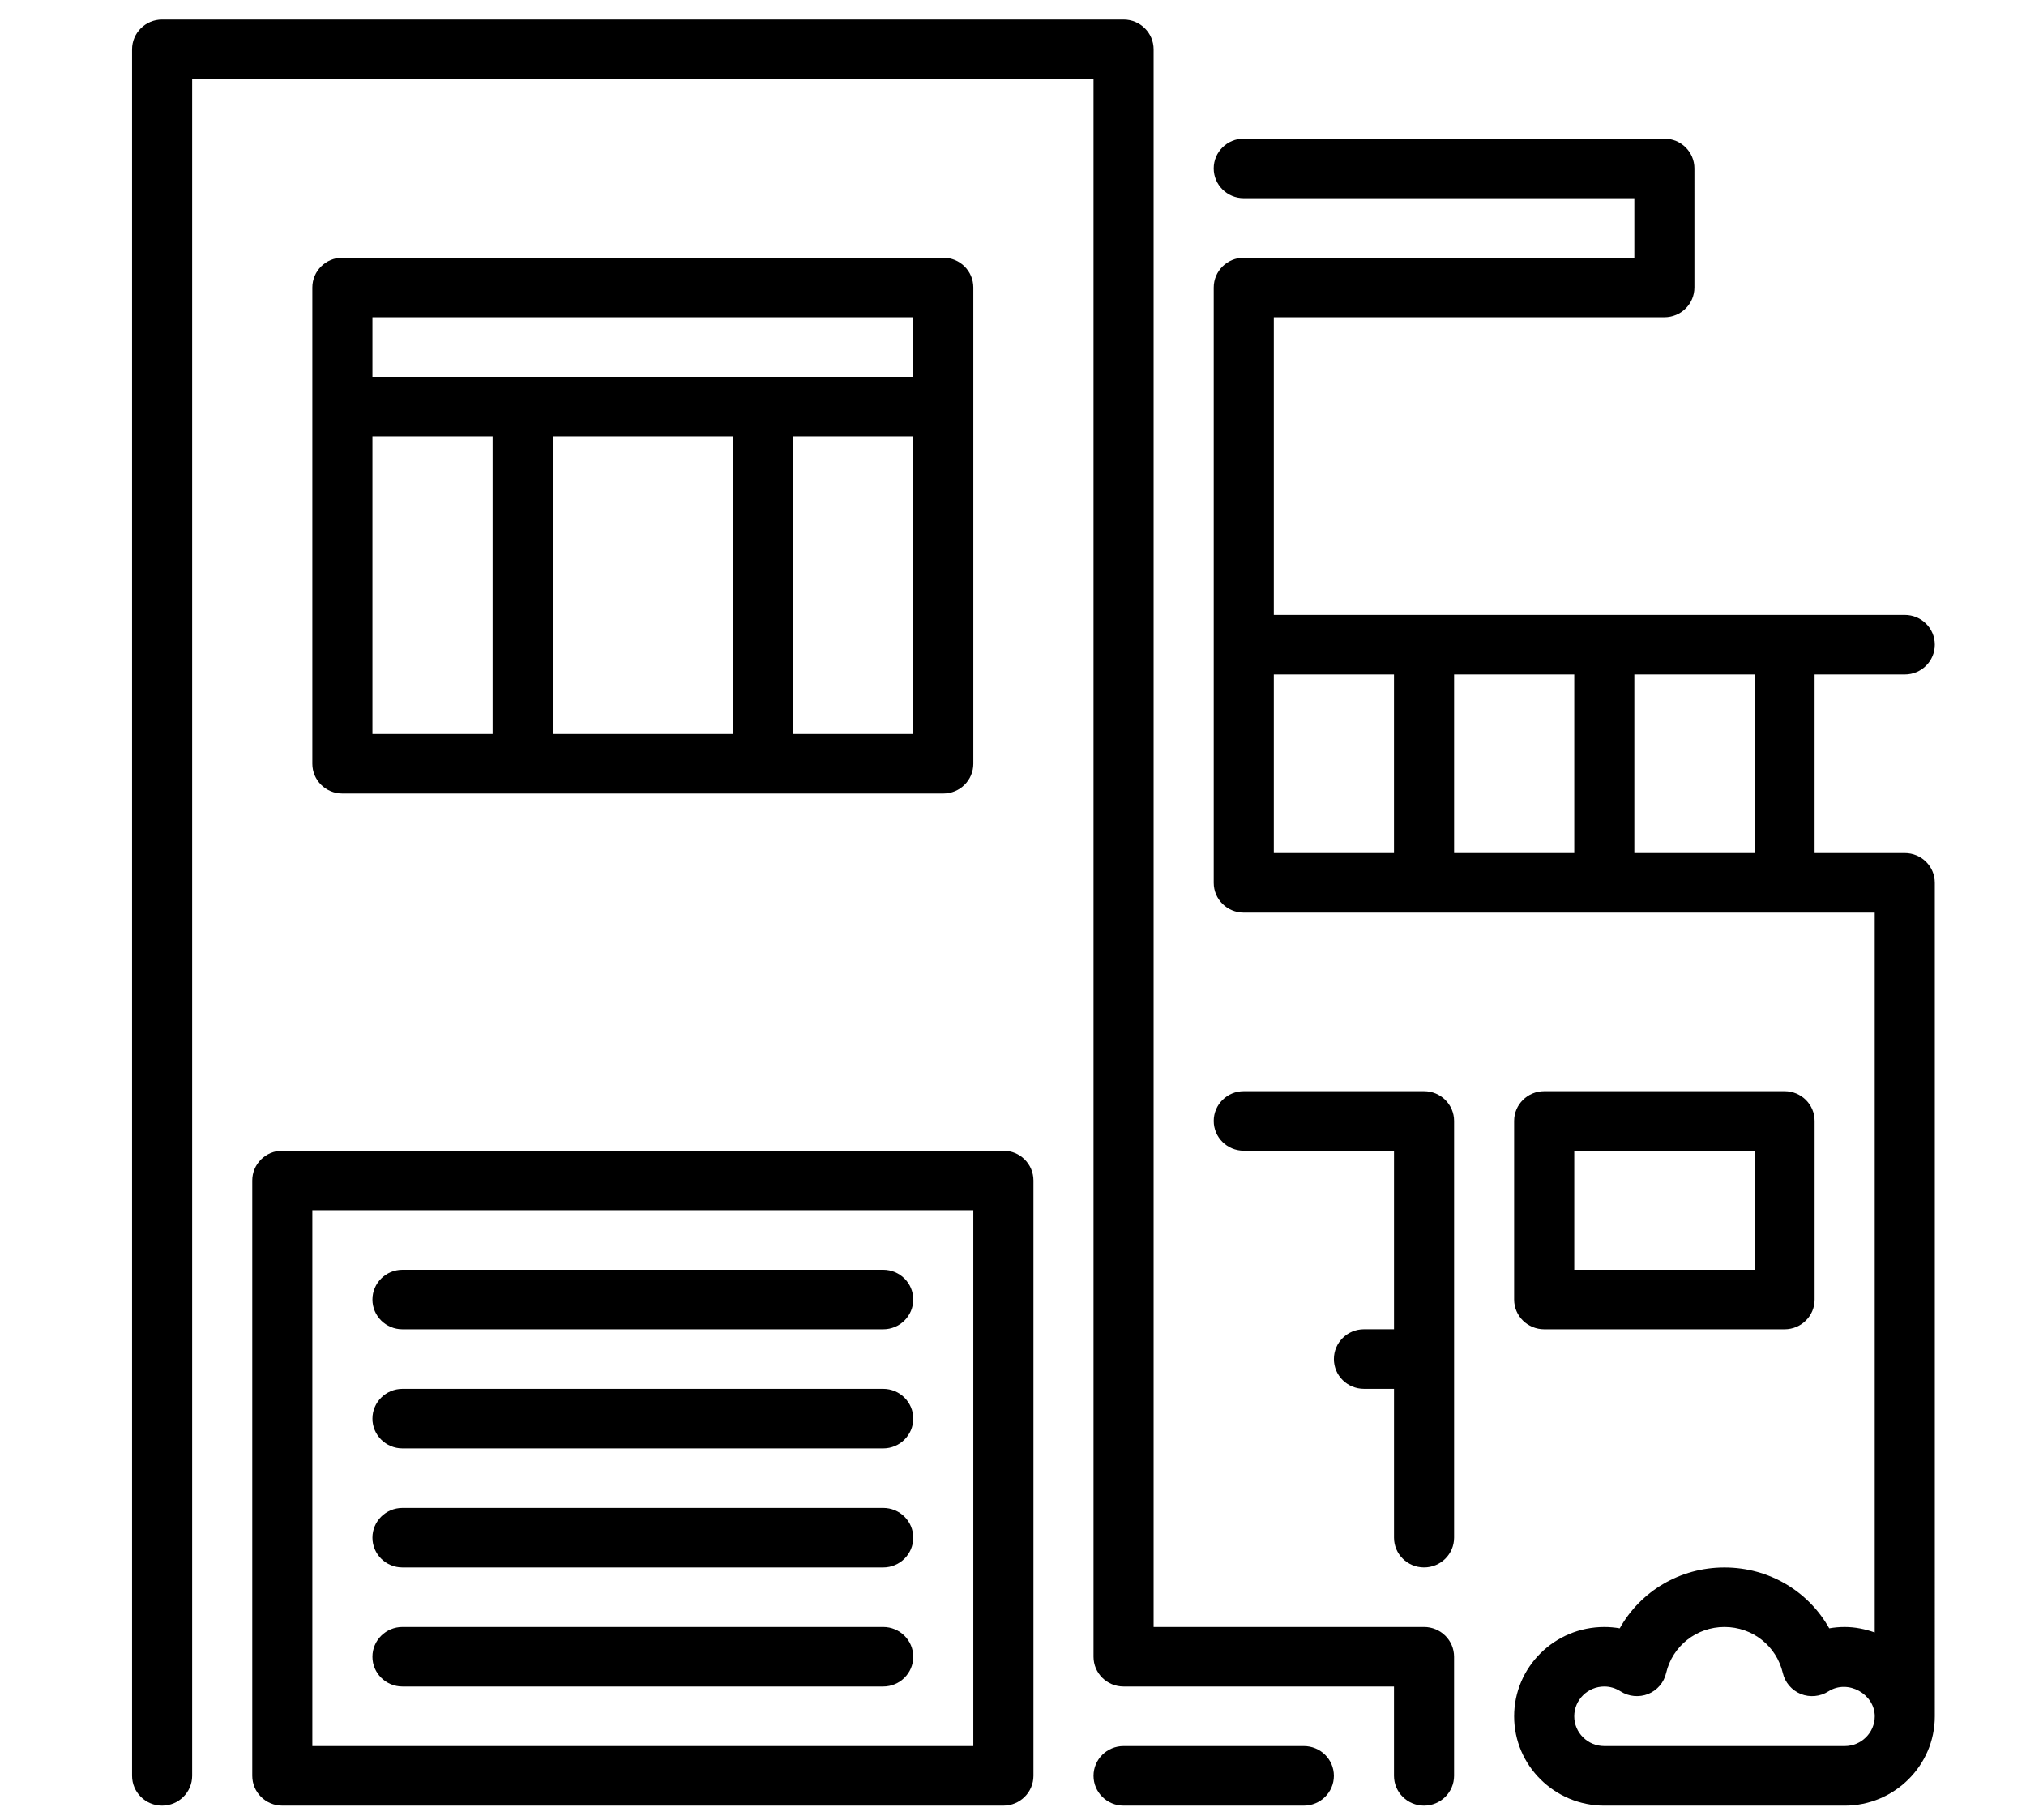 <?xml version="1.0" encoding="utf-8"?>
<!-- Generator: Adobe Illustrator 16.0.3, SVG Export Plug-In . SVG Version: 6.00 Build 0)  -->
<!DOCTYPE svg PUBLIC "-//W3C//DTD SVG 1.1//EN" "http://www.w3.org/Graphics/SVG/1.1/DTD/svg11.dtd">
<svg version="1.1" id="Layer_1" xmlns="http://www.w3.org/2000/svg" xmlns:xlink="http://www.w3.org/1999/xlink" x="0px" y="0px"
	 width="104.75px" height="94.1px" viewBox="0 0 104.75 94.1" enable-background="new 0 0 104.75 94.1" xml:space="preserve">
<g>
	<path d="M20.809,87.204h24.854c0.858,0,1.554-0.689,1.554-1.538c0-0.851-0.696-1.54-1.554-1.54H20.809
		c-0.857,0-1.553,0.689-1.553,1.54C19.256,86.515,19.952,87.204,20.809,87.204L20.809,87.204z M20.809,87.204"/>
	<path d="M20.809,68.735h24.854c0.858,0,1.554-0.689,1.554-1.539s-0.696-1.539-1.554-1.539H20.809c-0.857,0-1.553,0.689-1.553,1.539
		S19.952,68.735,20.809,68.735L20.809,68.735z M20.809,68.735"/>
	<path d="M51.878,59.501H14.596c-0.857,0-1.553,0.689-1.553,1.538v30.782c0,0.851,0.696,1.541,1.553,1.541h37.282
		c0.857,0,1.554-0.69,1.554-1.541V61.039C53.432,60.19,52.735,59.501,51.878,59.501L51.878,59.501z M50.324,90.283H16.149V62.577
		h34.174V90.283z M50.324,90.283"/>
	<path d="M20.809,81.048h24.854c0.858,0,1.554-0.688,1.554-1.539c0-0.85-0.696-1.539-1.554-1.539H20.809
		c-0.857,0-1.553,0.689-1.553,1.539C19.256,80.359,19.952,81.048,20.809,81.048L20.809,81.048z M20.809,81.048"/>
	<path d="M20.809,74.892h24.854c0.858,0,1.554-0.689,1.554-1.538c0-0.85-0.696-1.54-1.554-1.54H20.809
		c-0.857,0-1.553,0.69-1.553,1.54C19.256,74.202,19.952,74.892,20.809,74.892L20.809,74.892z M20.809,74.892"/>
	<path d="M73.626,56.423h-9.321c-0.856,0-1.552,0.689-1.552,1.539s0.695,1.539,1.552,1.539h7.769v9.232H70.52
		c-0.858,0-1.554,0.69-1.554,1.541c0,0.85,0.695,1.539,1.554,1.539h1.554v7.695c0,0.851,0.695,1.539,1.553,1.539
		s1.554-0.688,1.554-1.539V57.962C75.181,57.112,74.483,56.423,73.626,56.423L73.626,56.423z M73.626,56.423"/>
	<path d="M48.772,41.031c0.856,0,1.552-0.689,1.552-1.539V14.866c0-0.85-0.695-1.54-1.552-1.54H17.701
		c-0.857,0-1.552,0.689-1.552,1.54v24.626c0,0.849,0.695,1.539,1.552,1.539H48.772z M37.898,37.953h-9.322V22.562h9.322V37.953z
		 M47.217,37.953h-6.213V22.562h6.213V37.953z M19.256,16.405h27.961v3.079H19.256V16.405z M19.256,22.562h6.214v15.392h-6.214
		V22.562z M19.256,22.562"/>
	<path d="M98.482,44.109H93.82v-9.234h4.662c0.858,0,1.553-0.69,1.553-1.54c0-0.849-0.694-1.539-1.553-1.539H65.86V16.405h20.194
		c0.857,0,1.552-0.69,1.552-1.539V8.709c0-0.849-0.694-1.539-1.552-1.539h-21.75c-0.856,0-1.552,0.69-1.552,1.539
		c0,0.85,0.695,1.54,1.552,1.54H84.5v3.078H64.305c-0.856,0-1.552,0.689-1.552,1.54v30.782c0,0.849,0.695,1.539,1.552,1.539h32.623
		v37.222c-0.487-0.172-1.004-0.283-1.552-0.283c-0.271,0-0.537,0.023-0.8,0.069c-1.072-1.913-3.11-3.147-5.416-3.147
		c-2.303,0-4.344,1.234-5.415,3.147c-0.262-0.046-0.53-0.069-0.798-0.069c-2.569,0-4.662,2.072-4.662,4.619
		c0,2.544,2.093,4.617,4.662,4.617h12.429c2.567,0,4.659-2.073,4.659-4.617V45.648C100.035,44.798,99.341,44.109,98.482,44.109
		L98.482,44.109z M72.073,44.109H65.86v-9.234h6.213V44.109z M81.394,44.109h-6.213v-9.234h6.213V44.109z M90.714,44.109H84.5
		v-9.234h6.214V44.109z M95.376,90.283H82.947c-0.855,0-1.554-0.69-1.554-1.538c0-0.849,0.698-1.541,1.554-1.541
		c0.298,0,0.58,0.085,0.841,0.251c0.425,0.272,0.957,0.321,1.427,0.136c0.469-0.19,0.816-0.594,0.928-1.082
		c0.328-1.401,1.571-2.383,3.018-2.383c1.449,0,2.688,0.981,3.016,2.383c0.114,0.488,0.462,0.892,0.93,1.082
		c0.468,0.186,1.002,0.137,1.428-0.136c1.011-0.646,2.395,0.145,2.395,1.29C96.928,89.593,96.231,90.283,95.376,90.283
		L95.376,90.283z M95.376,90.283"/>
	<path d="M92.268,68.735c0.857,0,1.553-0.689,1.553-1.539v-9.234c0-0.85-0.695-1.539-1.553-1.539H79.84
		c-0.856,0-1.555,0.689-1.555,1.539v9.234c0,0.85,0.698,1.539,1.555,1.539H92.268z M81.394,59.501h9.32v6.156h-9.32V59.501z
		 M81.394,59.501"/>
	<path d="M73.626,84.126H59.645V2.552c0-0.848-0.696-1.539-1.554-1.539H8.381c-0.857,0-1.553,0.69-1.553,1.539v89.269
		c0,0.851,0.696,1.541,1.553,1.541c0.857,0,1.554-0.69,1.554-1.541V4.091h46.603v81.575c0,0.849,0.696,1.538,1.553,1.538h13.982
		v4.617c0,0.851,0.695,1.541,1.553,1.541s1.554-0.69,1.554-1.541v-6.155C75.181,84.815,74.483,84.126,73.626,84.126L73.626,84.126z
		 M73.626,84.126"/>
	<path d="M67.411,90.283h-9.32c-0.856,0-1.553,0.688-1.553,1.538s0.696,1.541,1.553,1.541h9.32c0.859,0,1.555-0.69,1.555-1.541
		C68.966,90.972,68.271,90.283,67.411,90.283L67.411,90.283z M67.411,90.283"/>
</g>
</svg>
